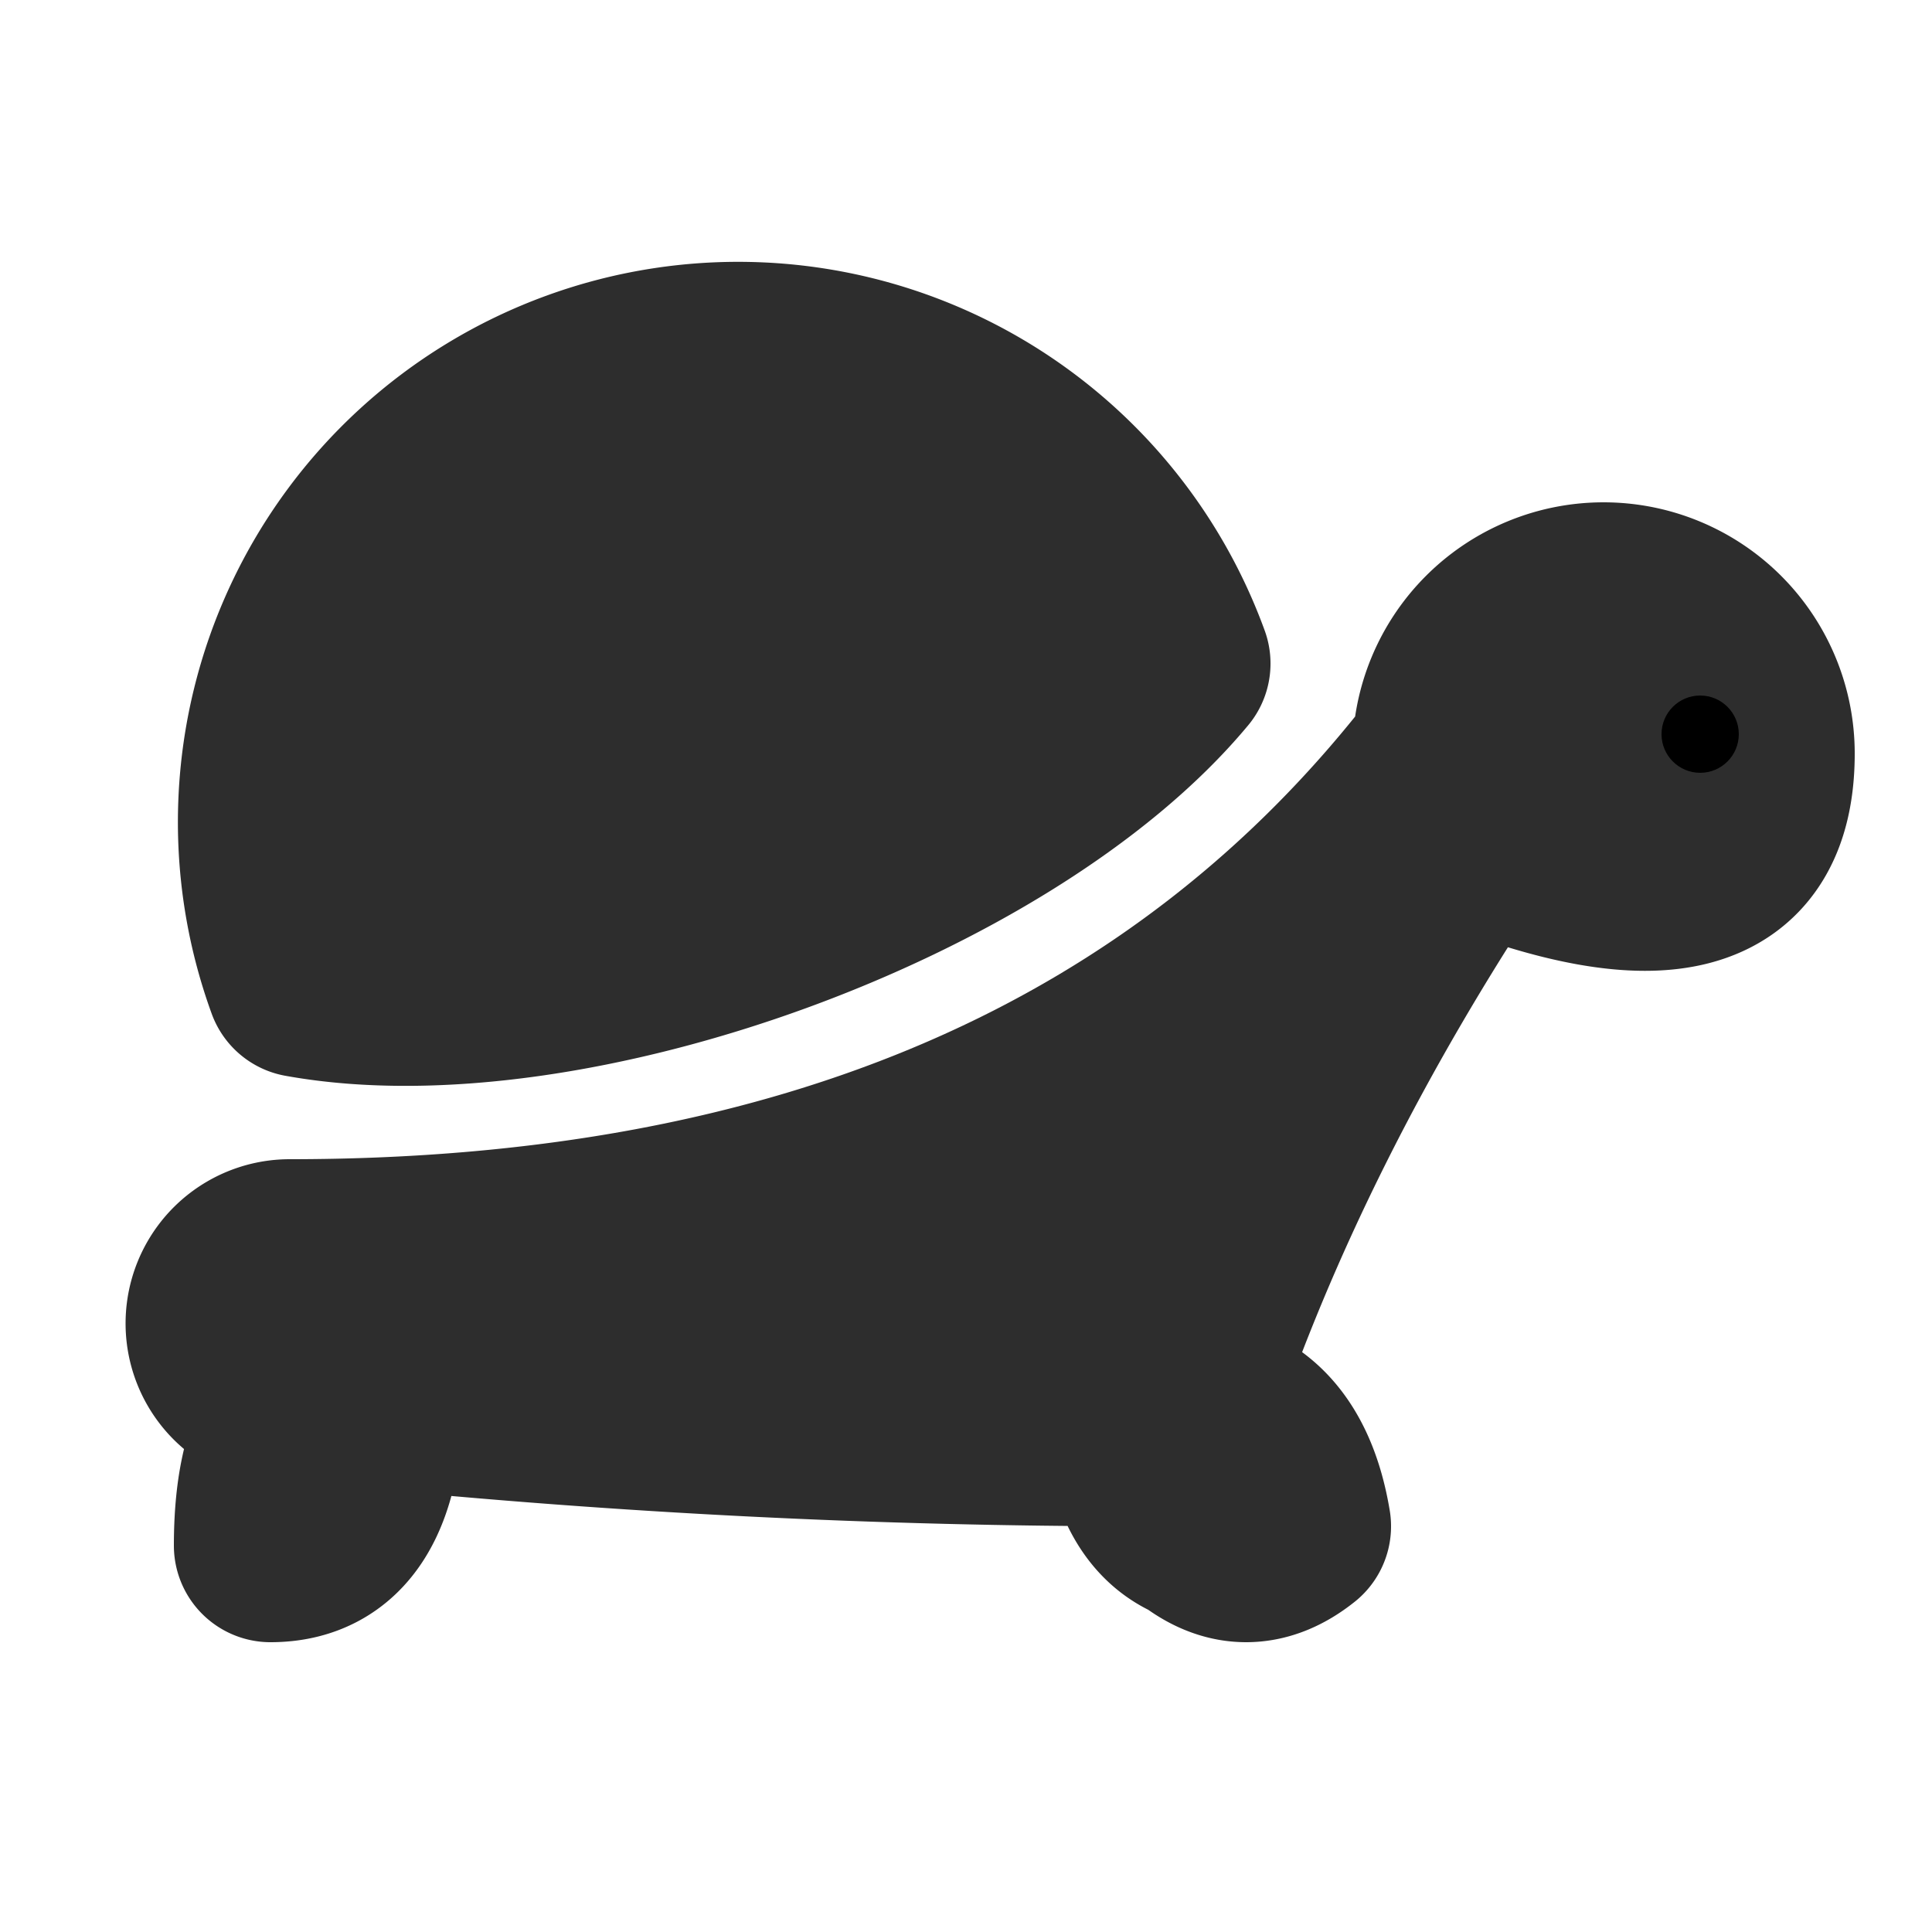 <svg xmlns="http://www.w3.org/2000/svg" viewBox="0 0 100 100">
    <g transform="translate(50 50)">
        <g fill="#2D2D2D" stroke="#2D2D2D" stroke-width="10" stroke-linejoin="round" stroke-linecap="round">
            <path transform="translate(-20 -30) rotate(-20)" d="M 0 0 a 24 24 0 0 1 24 24 c -12 7 -36 7 -48 0 a 24 24 0 0 1 24 -24"></path>
            <path d="M -35 15 q 40 0 60 -26 a 8 8 0 0 1 16 0 q 0 10 -15 4 q -10 15 -15 30 q 5 0 6 6 q -2.5 2 -5 0 q -2.5 -1 -3 -5 q -20 0 -40 -2 q 0 8 -5 8 q 0 -8 5 -8 h -4 a 3.5 3.5 0 0 1 0 -7"></path>
            <circle cx="38" cy="-12" r="2" fill="hsl(0, 0%, 100%)" stroke="none"></circle>
        </g>
    </g>
</svg>